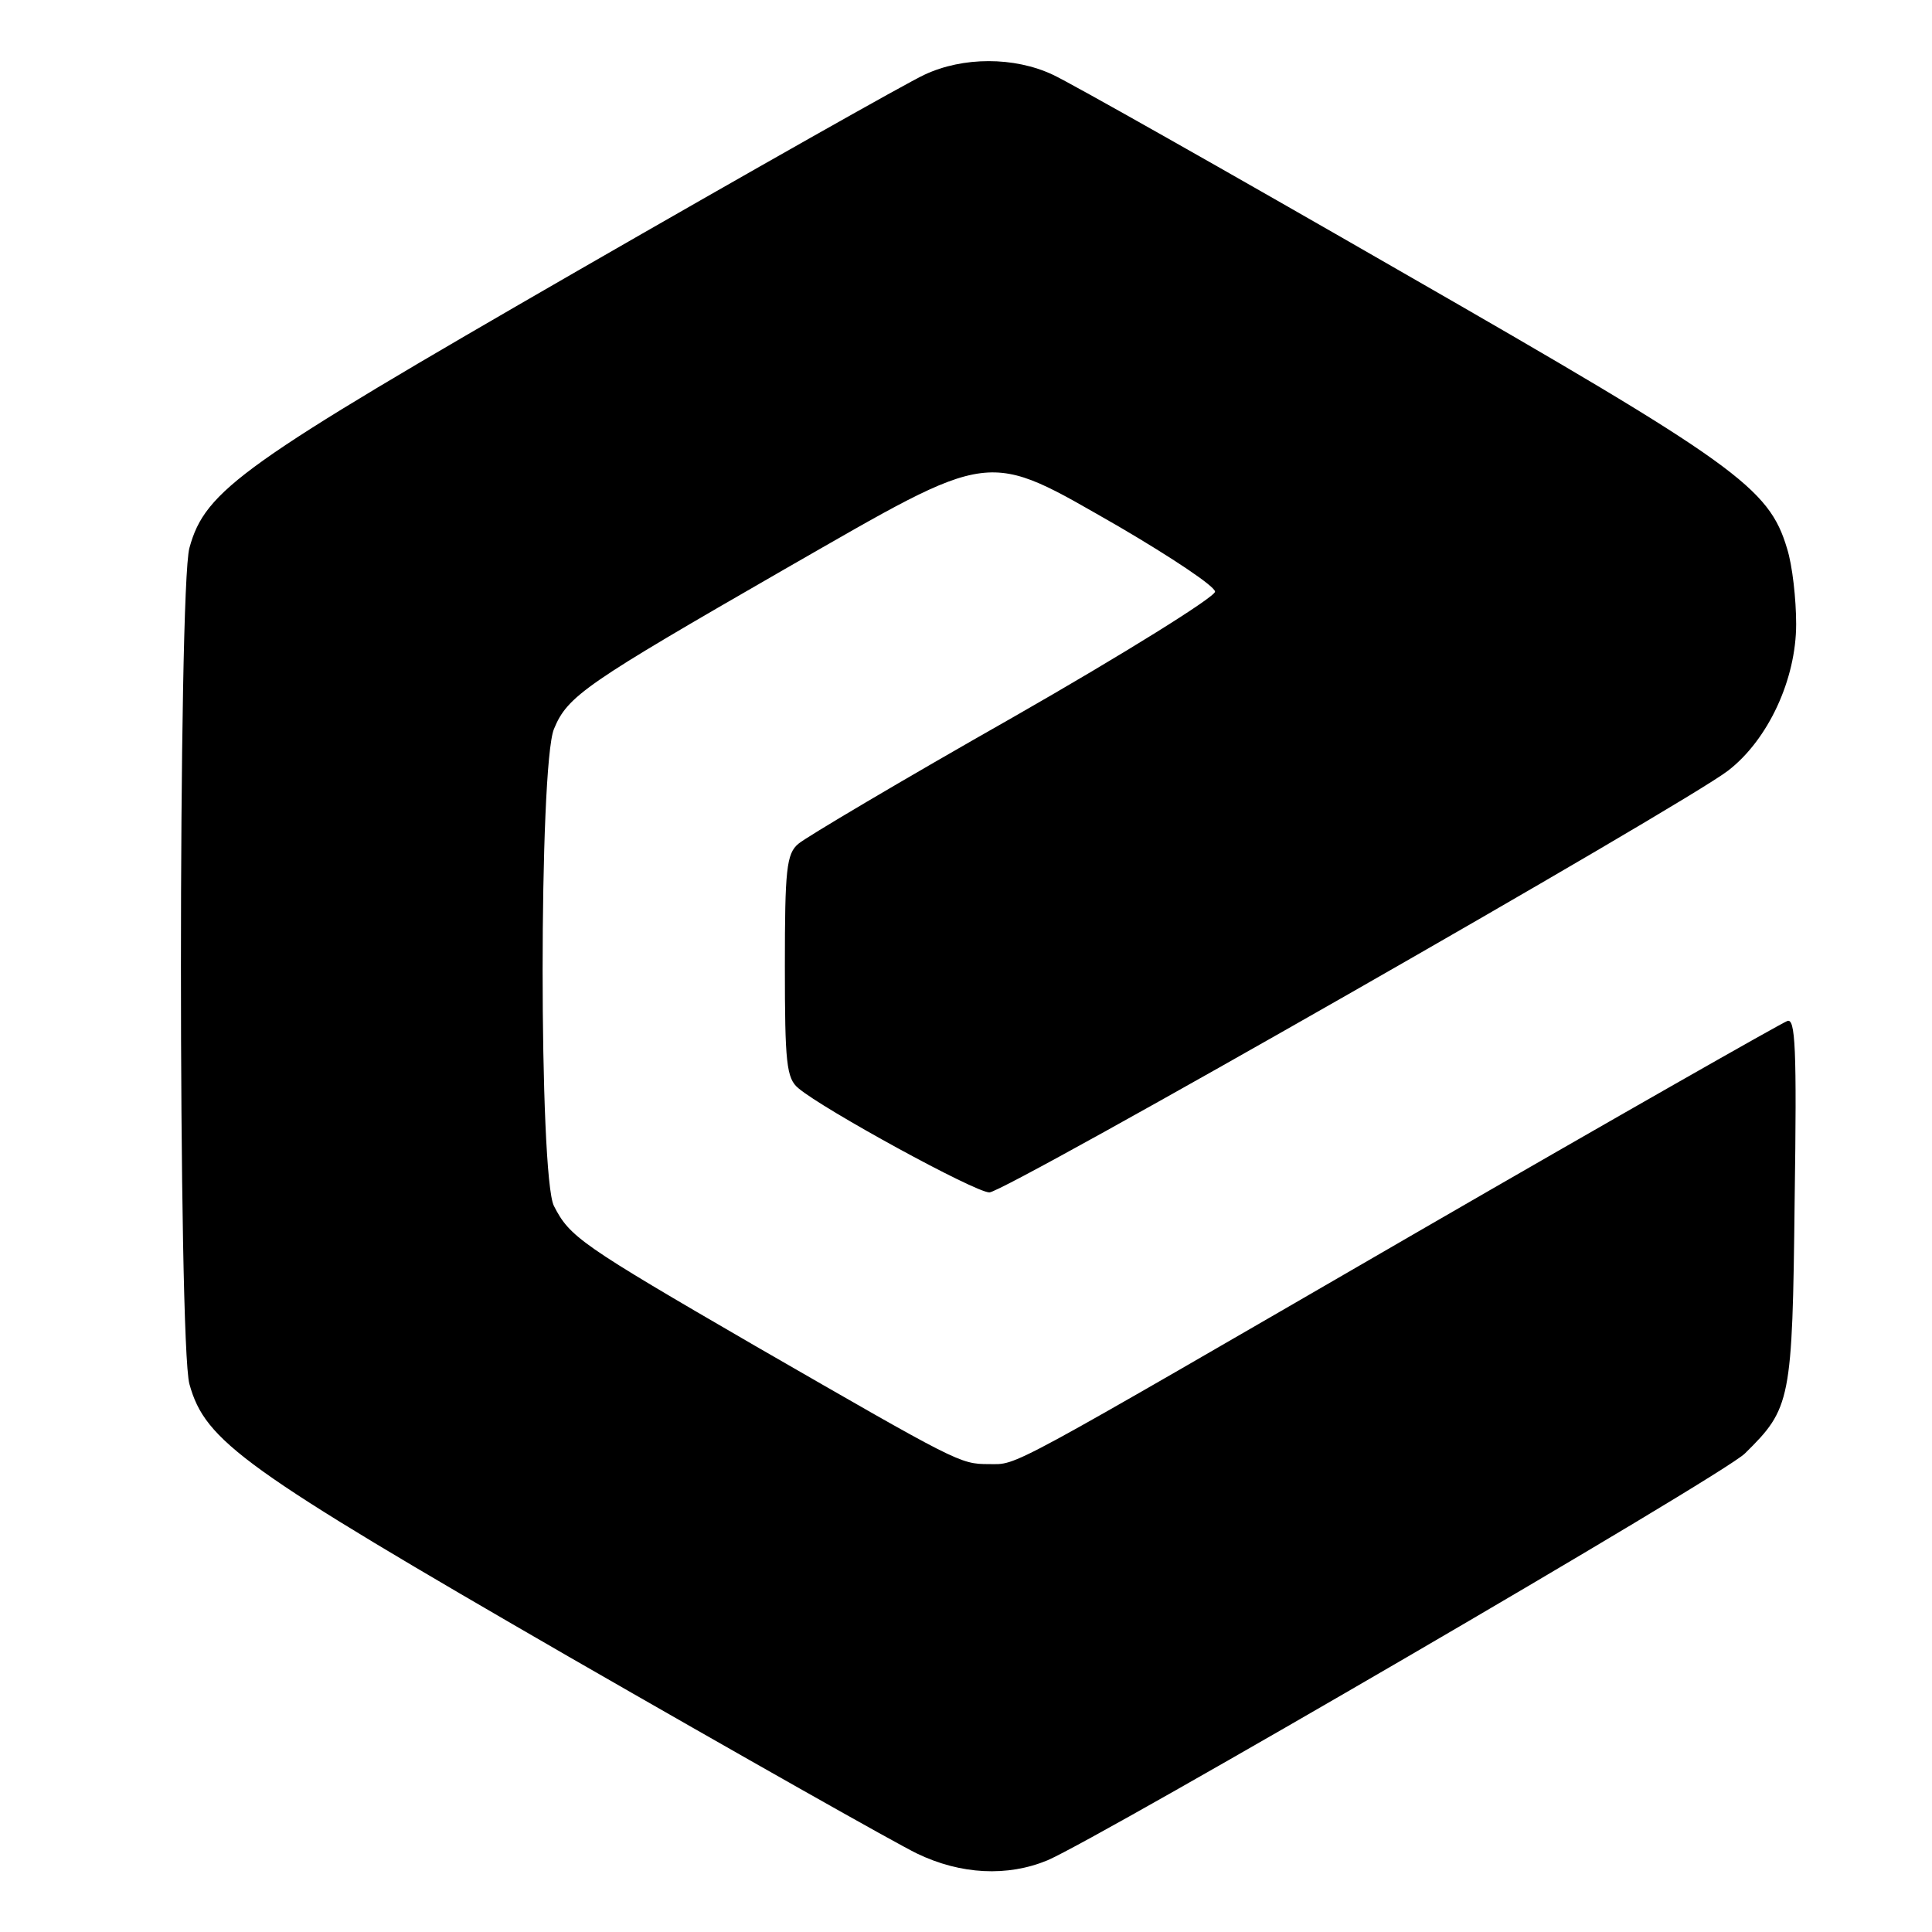 <?xml version="1.0" standalone="no"?>
<!DOCTYPE svg PUBLIC "-//W3C//DTD SVG 20010904//EN"
 "http://www.w3.org/TR/2001/REC-SVG-20010904/DTD/svg10.dtd">
<svg version="1.0" xmlns="http://www.w3.org/2000/svg"
 width="256pt" height="256pt" viewBox="0 0 256 256"
 preserveAspectRatio="xMidYMid meet">

<g transform="translate(0,256) scale(0.1,-0.1)"
fill="#000000" stroke="none">
<path d="M1225 2461 c-22 -10 -229 -127 -460 -260 -444 -256 -493 -290 -514
-367 -15 -54 -15 -1054 0 -1108 21 -76 71 -112 504 -362 226 -130 433 -247
460 -260 58 -28 120 -31 173 -9 70 30 895 510 924 539 61 60 63 69 66 335 3
203 1 243 -10 238 -8 -3 -228 -128 -489 -279 -556 -322 -529 -308 -569 -308
-38 0 -41 2 -310 157 -231 134 -245 144 -266 185 -20 39 -20 583 0 632 18 44
42 60 306 212 281 161 263 159 443 56 70 -41 127 -79 127 -86 0 -7 -120 -82
-267 -166 -148 -84 -276 -160 -285 -168 -16 -13 -18 -35 -18 -162 0 -128 2
-149 18 -162 33 -28 234 -138 253 -138 21 0 921 514 979 559 53 41 90 121 90
194 0 33 -5 78 -12 100 -24 81 -67 112 -513 368 -231 133 -438 250 -460 260
-51 24 -119 24 -170 0z"/>
</g>
</svg>
